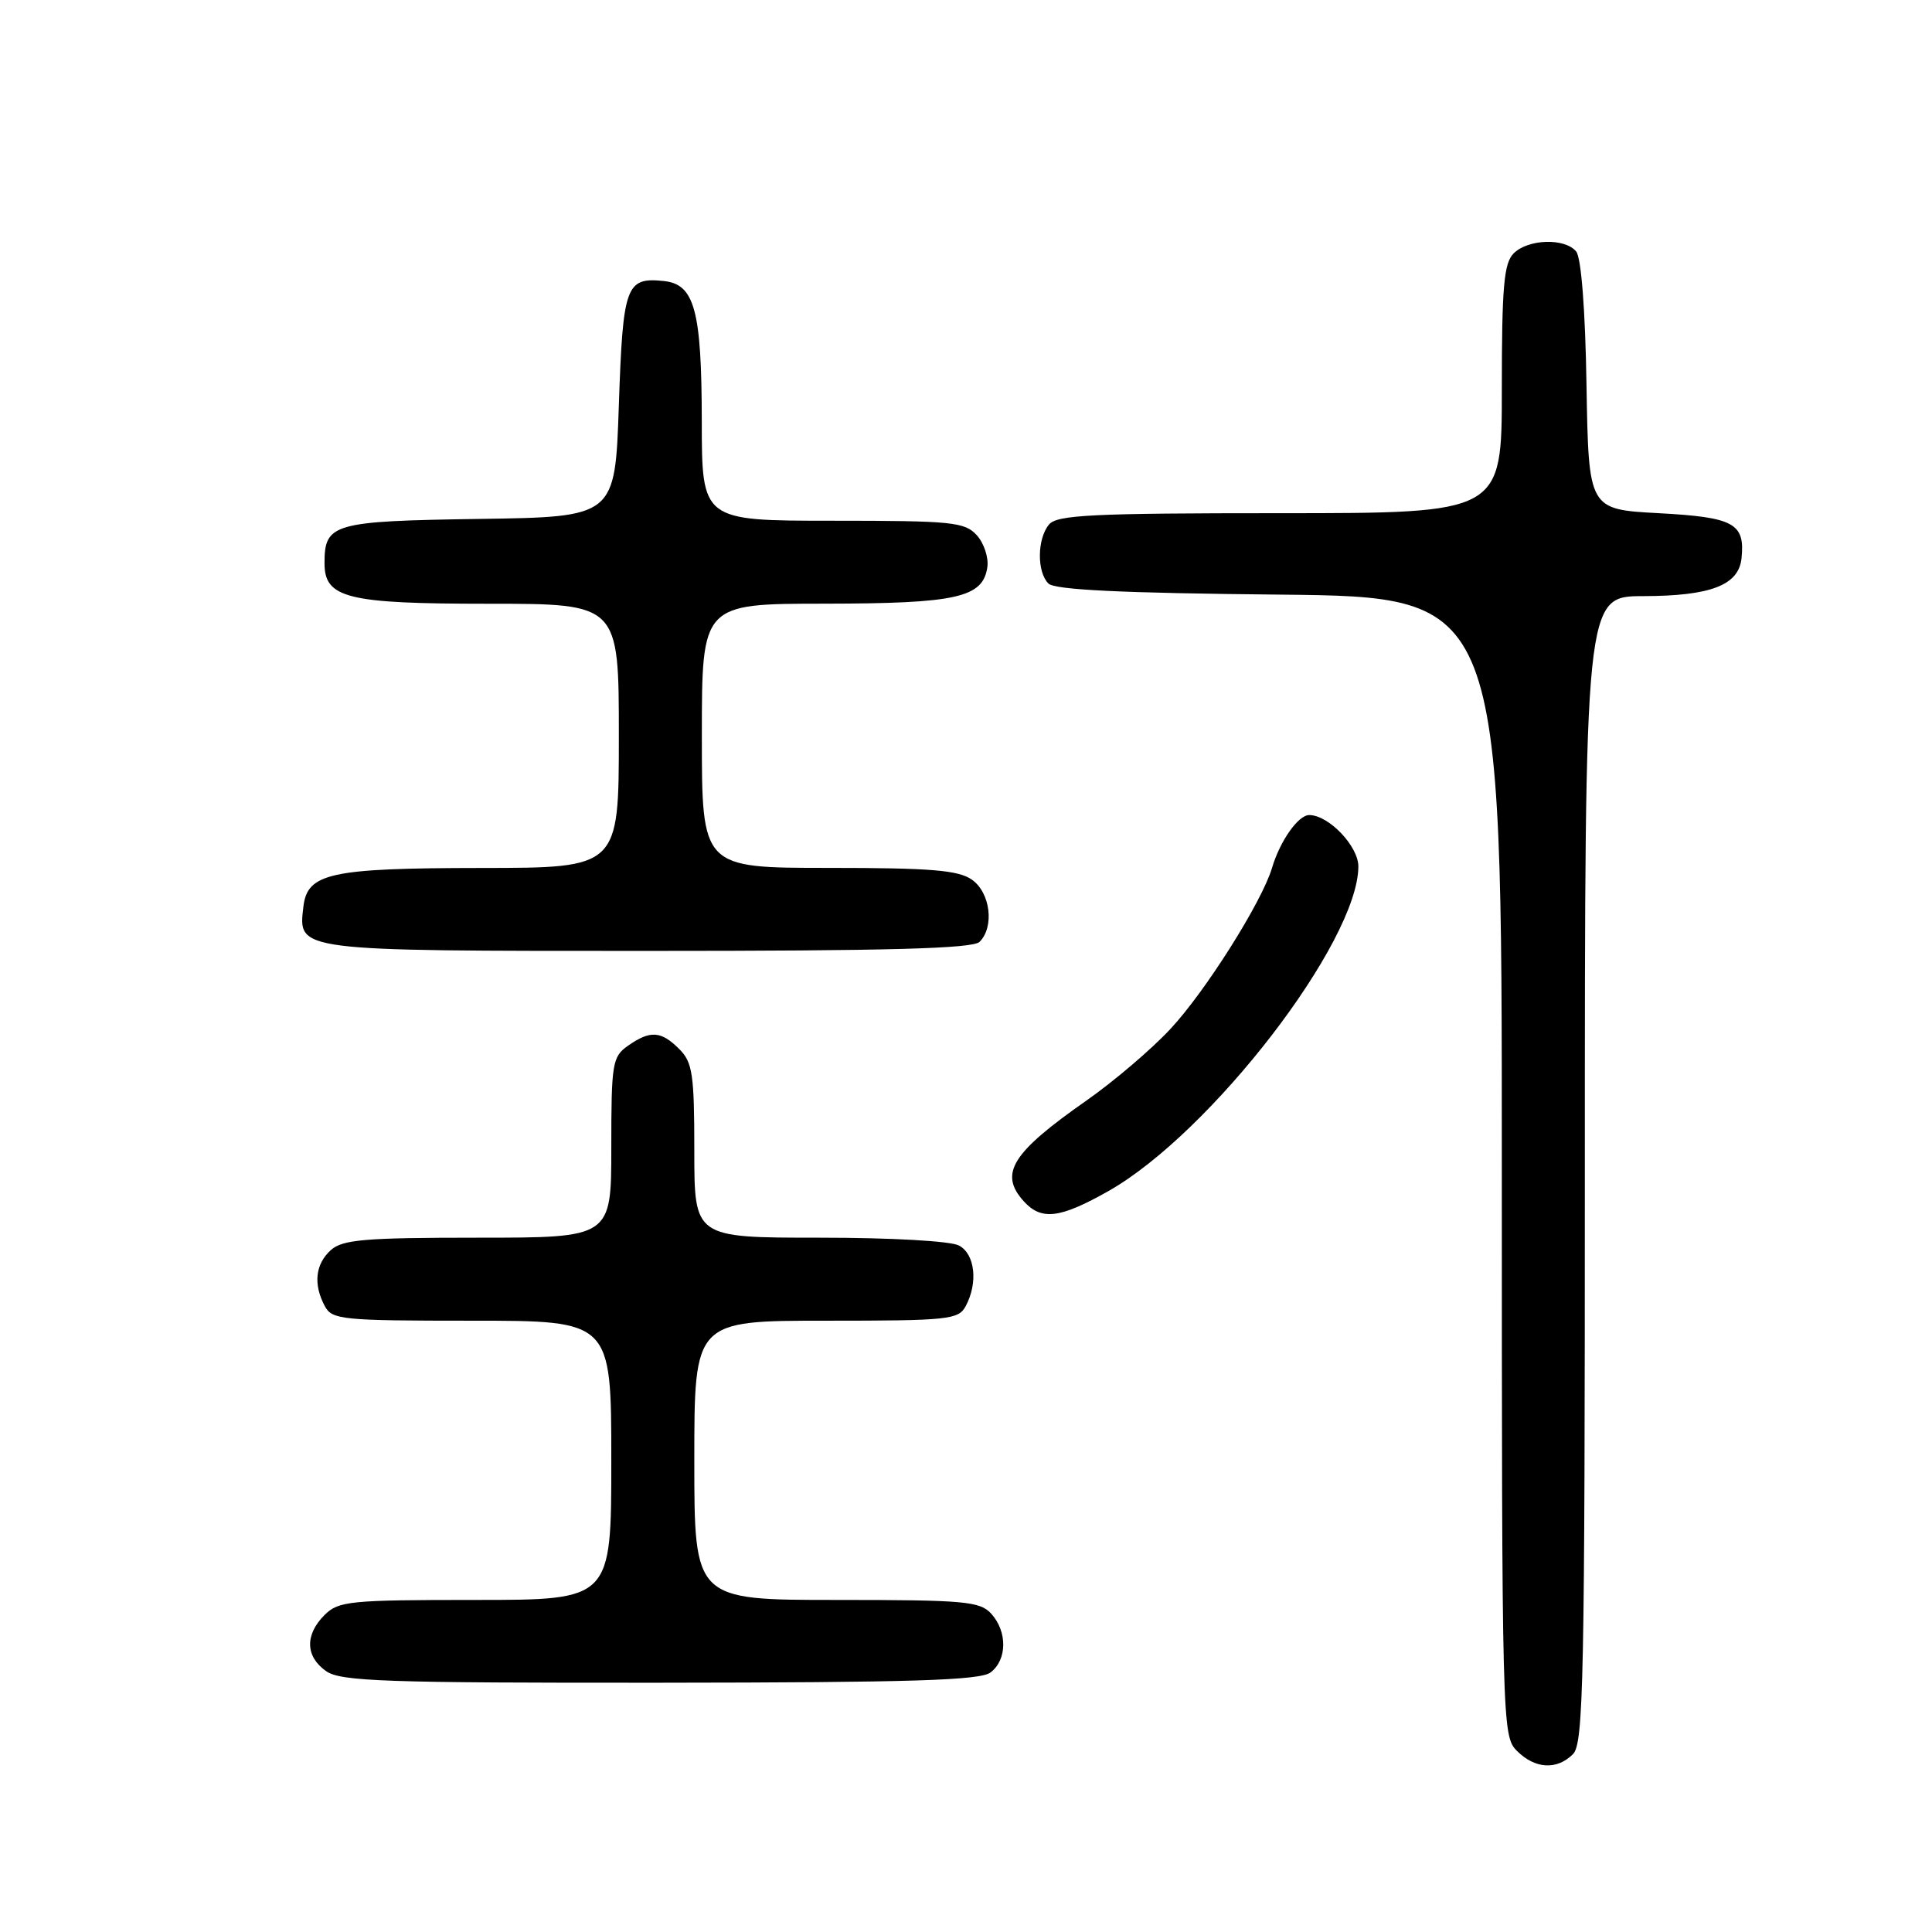 <?xml version="1.0" encoding="UTF-8" standalone="no"?>
<!DOCTYPE svg PUBLIC "-//W3C//DTD SVG 1.1//EN" "http://www.w3.org/Graphics/SVG/1.1/DTD/svg11.dtd" >
<svg xmlns="http://www.w3.org/2000/svg" xmlns:xlink="http://www.w3.org/1999/xlink" version="1.1" viewBox="0 0 256 256">
 <g >
 <path fill="currentColor"
d=" M 208.43 232.43 C 209.83 231.03 210.00 222.62 210.00 154.93 C 210.00 79.00 210.00 79.00 217.75 78.99 C 226.68 78.97 230.39 77.54 230.76 73.98 C 231.24 69.34 229.77 68.54 219.79 68.00 C 210.50 67.50 210.50 67.50 210.22 51.07 C 210.06 41.03 209.52 34.13 208.85 33.32 C 207.35 31.51 202.49 31.66 200.57 33.57 C 199.27 34.87 199.00 37.97 199.00 51.57 C 199.00 68.00 199.00 68.00 169.62 68.00 C 144.70 68.00 140.06 68.23 139.00 69.50 C 137.42 71.40 137.38 75.78 138.92 77.32 C 139.76 78.16 148.67 78.59 169.55 78.79 C 199.00 79.09 199.00 79.09 199.00 154.54 C 199.00 228.67 199.04 230.04 201.00 232.00 C 203.40 234.40 206.29 234.57 208.43 232.43 Z  M 131.25 221.61 C 133.46 219.93 133.50 216.21 131.35 213.83 C 129.85 212.18 127.83 212.00 110.85 212.00 C 92.00 212.00 92.00 212.00 92.00 193.50 C 92.00 175.00 92.00 175.00 109.46 175.00 C 125.71 175.00 127.00 174.86 127.96 173.07 C 129.62 169.97 129.20 166.17 127.07 165.04 C 125.96 164.44 118.07 164.00 108.57 164.00 C 92.00 164.00 92.00 164.00 92.00 152.50 C 92.00 142.33 91.77 140.77 90.00 139.00 C 87.59 136.59 86.16 136.50 83.22 138.56 C 81.14 140.02 81.00 140.85 81.00 152.06 C 81.00 164.00 81.00 164.00 63.33 164.00 C 48.29 164.00 45.39 164.25 43.83 165.65 C 41.78 167.51 41.49 170.18 43.04 173.07 C 44.00 174.87 45.30 175.00 62.54 175.00 C 81.00 175.00 81.00 175.00 81.00 193.50 C 81.00 212.00 81.00 212.00 63.00 212.00 C 46.33 212.00 44.85 212.15 43.00 214.00 C 40.38 216.62 40.46 219.51 43.22 221.44 C 45.15 222.79 51.02 223.00 87.47 222.97 C 120.83 222.94 129.86 222.66 131.25 221.61 Z  M 146.88 157.82 C 160.46 150.12 179.95 124.81 179.99 114.82 C 180.00 112.13 176.06 108.00 173.48 108.00 C 172.02 108.00 169.61 111.43 168.55 115.00 C 167.21 119.51 159.71 131.40 155.06 136.37 C 152.55 139.06 147.57 143.30 144.00 145.80 C 134.05 152.76 132.34 155.50 135.65 159.17 C 137.99 161.76 140.44 161.46 146.88 157.82 Z  M 129.80 124.80 C 131.79 122.81 131.23 118.27 128.78 116.56 C 126.98 115.30 123.34 115.00 109.78 115.00 C 93.00 115.00 93.00 115.00 93.00 97.50 C 93.00 80.00 93.00 80.00 109.25 79.99 C 126.78 79.97 130.25 79.19 130.83 75.14 C 131.01 73.87 130.38 71.97 129.43 70.92 C 127.84 69.17 126.17 69.00 110.35 69.00 C 93.00 69.00 93.00 69.00 92.99 55.75 C 92.97 41.12 92.03 37.67 87.98 37.24 C 82.93 36.71 82.54 37.80 82.00 53.71 C 81.50 68.50 81.50 68.50 63.50 68.76 C 44.09 69.05 43.00 69.36 43.00 74.63 C 43.00 79.26 46.01 80.00 64.72 80.00 C 82.00 80.00 82.00 80.00 82.00 97.50 C 82.00 115.00 82.00 115.00 63.75 115.01 C 43.73 115.03 40.72 115.69 40.20 120.15 C 39.50 126.06 39.05 126.00 85.87 126.00 C 117.77 126.00 128.90 125.70 129.80 124.80 Z "/>
</g>
</svg>